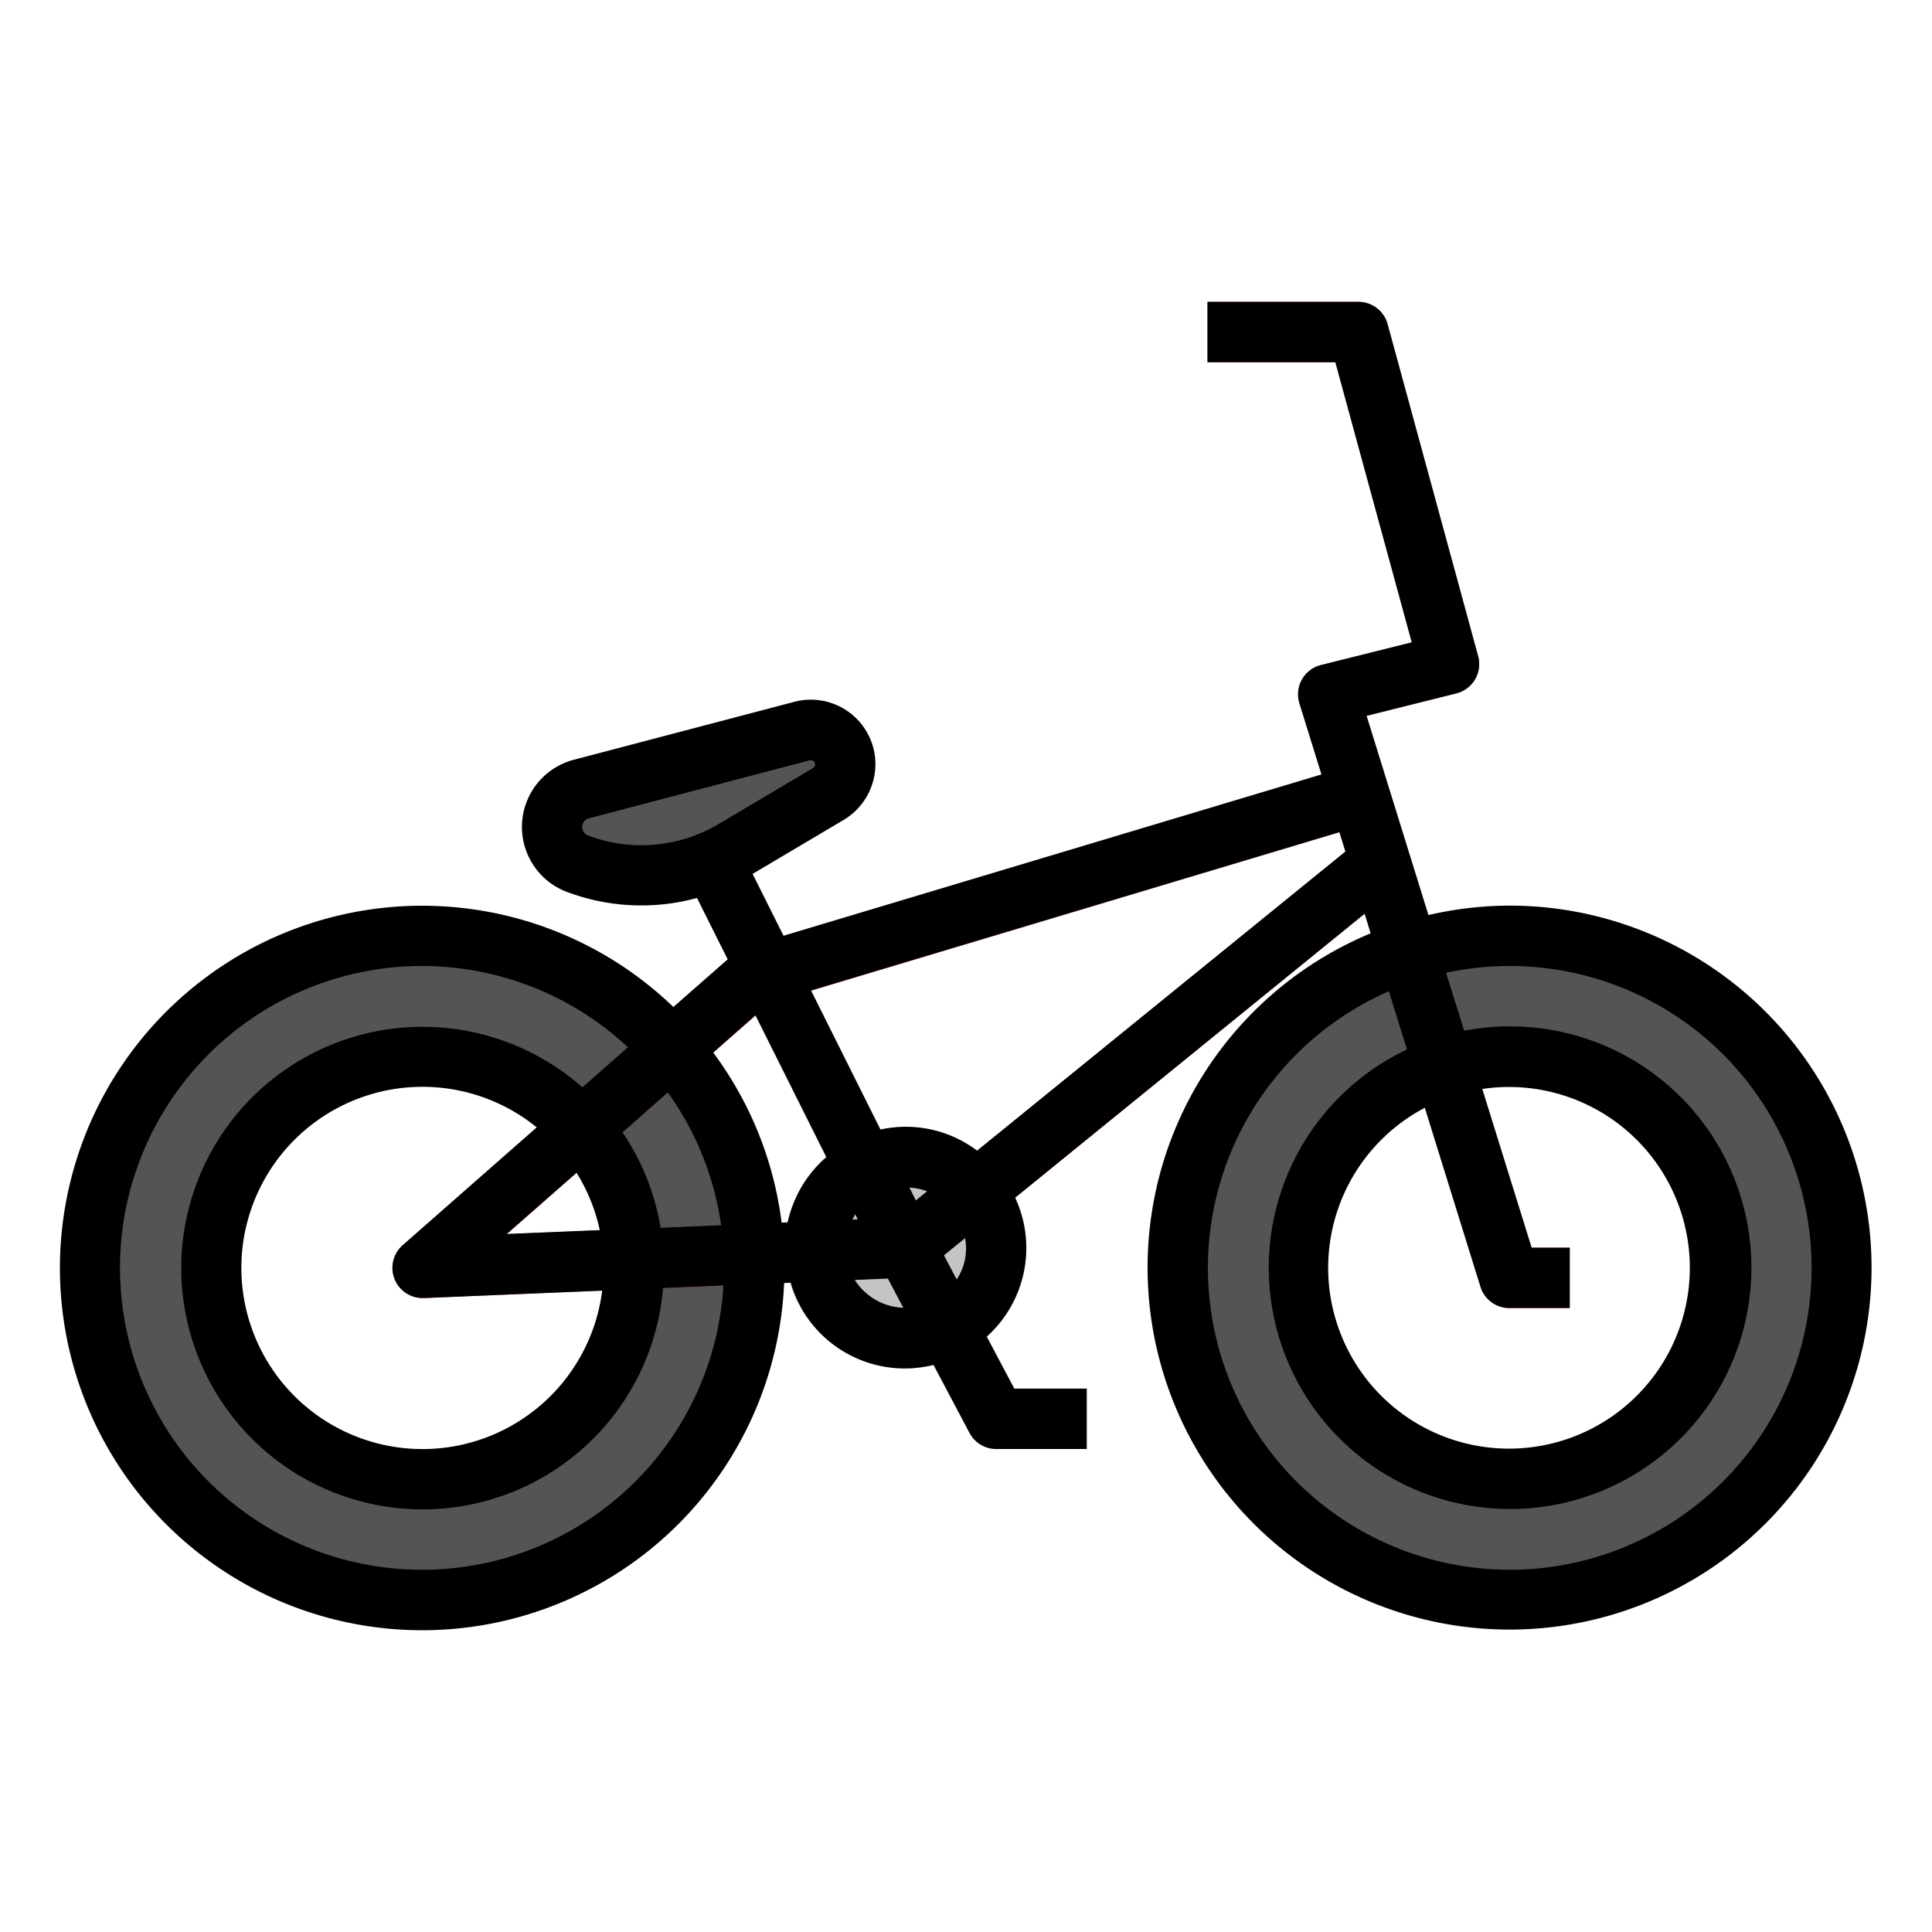 <svg xmlns="http://www.w3.org/2000/svg" viewBox="0 0 64 64"><title>BMX-bicycle-bike-extreme-MotoCross</title><g id="filled_outline" data-name="filled outline"><path d="M50,31A11,11,0,1,0,61,42,11,11,0,0,0,50,31Zm0,18a7,7,0,1,1,7-7A7,7,0,0,1,50,49Z" style="fill:#545454"/><path d="M14,31A11,11,0,1,0,25,42,11,11,0,0,0,14,31Zm0,18a7,7,0,1,1,7-7A7,7,0,0,1,14,49Z" style="fill:#545454"/><path d="M14,43a1,1,0,0,1-.66-1.751l11-9.666a1,1,0,0,1,.373-.208l20-6,.574,1.917L25.5,33.229l-8.71,7.654,12.841-.535,15.742-12.79,1.262,1.551-16,13a.994.994,0,0,1-.589.224l-16,.666Z" style="fill:#e8594a"/><rect x="25.553" y="26.718" width="2" height="15.429" transform="translate(-12.588 15.494) rotate(-26.542)" style="fill:#e8594a"/><path d="M30,45.333a4,4,0,1,1,4-4A4,4,0,0,1,30,45.333Z" style="fill:#c4c4c2"/><path d="M52,43.333H50a1,1,0,0,1-.955-.7l-6-19.334a1,1,0,0,1,.713-1.266l3.009-.752L44.236,12H40V10h5a1,1,0,0,1,.965.737l3,11a1,1,0,0,1-.723,1.233l-2.973.744,5.467,17.619H52Z" style="fill:#e8594a"/><path d="M36,48H33a1,1,0,0,1-.884-.532l-3-5.667,1.768-.935L33.6,46H36Z" style="fill:#d1d1cf"/><path d="M19.3,28.674l-.126-.043a1.305,1.305,0,0,1-.837-.9h0a1.3,1.3,0,0,1,.929-1.591l7.309-1.921a1.14,1.14,0,0,1,1.392.813h0a1.138,1.138,0,0,1-.521,1.27l-3.135,1.86A6,6,0,0,1,19.3,28.674Z" style="fill:#545454"/><path d="M50,30a11.982,11.982,0,0,0-2.683.313l-2.048-6.6,2.973-.744a1,1,0,0,0,.723-1.233l-3-11A1,1,0,0,0,45,10H40v2h4.236l2.531,9.278-3.009.752a1,1,0,0,0-.713,1.266l.732,2.36L25.953,31l-1.025-2.049,3.024-1.793a2.151,2.151,0,0,0,.978-2.385,2.141,2.141,0,0,0-2.614-1.525l-7.31,1.921a2.3,2.3,0,0,0-.163,4.4l.126.044h0a6.988,6.988,0,0,0,4.121.133l1.017,2.033-1.8,1.579A12,12,0,1,0,25.975,42.5l.217-.009a3.93,3.93,0,0,0,4.732,2.722l1.192,2.253A1,1,0,0,0,33,48h3V46H33.6l-.914-1.725a3.936,3.936,0,0,0,.94-4.6l11.579-9.408.2.651A11.991,11.991,0,1,0,50,30ZM23.8,27.3a5,5,0,0,1-4.176.428l-.126-.044a.3.3,0,0,1,.021-.579l7.31-1.92a.155.155,0,0,1,.17.1.141.141,0,0,1-.063.157Zm.092,13.286-2.008.084a7.966,7.966,0,0,0-1.26-3.157l1.5-1.322A9.922,9.922,0,0,1,23.888,40.587ZM14,52a10,10,0,1,1,6.8-17.309l-1.509,1.327a7.993,7.993,0,1,0,2.673,6.651l2-.084A10,10,0,0,1,14,52Zm-.66-10.751A1,1,0,0,0,14,43h.042l5.906-.246a6,6,0,1,1-2.167-5.407Zm5.758-2.4a5.938,5.938,0,0,1,.77,1.9l-3.082.128Zm6.994,1.643-.2.009a11.912,11.912,0,0,0-2.267-5.635l1.4-1.233,2.349,4.7A3.986,3.986,0,0,0,26.092,40.495ZM28.317,42.4l1.094-.045.512.967A1.991,1.991,0,0,1,28.317,42.4Zm-.078-2a1.776,1.776,0,0,1,.093-.172l.082.165Zm2.1-.635-.213-.425a1.98,1.98,0,0,1,.584.123Zm1.354,2.619-.423-.8.7-.569a1.861,1.861,0,0,1-.278,1.367Zm.673-4.266a3.907,3.907,0,0,0-3.2-.7l-2.3-4.606L44.37,27.567l.2.641ZM49.045,42.63a1,1,0,0,0,.955.7h2v-2H50.736L49.1,36.074a5.99,5.99,0,1,1-1.9.622ZM50,52a10,10,0,0,1-3.994-19.162l.6,1.929a7.994,7.994,0,1,0,1.9-.622l-.6-1.921A10,10,0,1,1,50,52Z"/></g></svg>